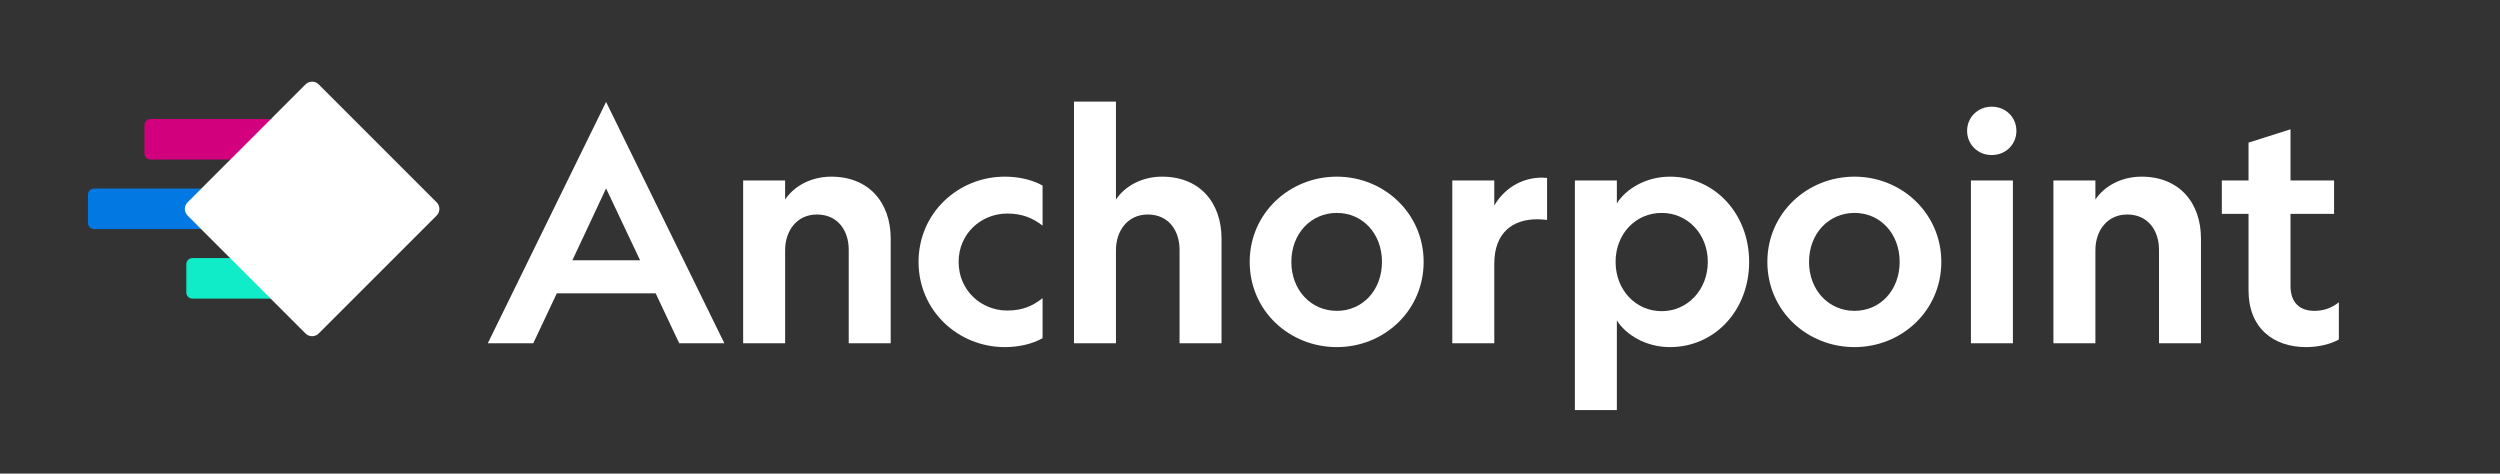 <?xml version="1.0" ?>
<svg xmlns="http://www.w3.org/2000/svg" viewBox="0 0 739 140" fill="none">
	<rect x="0" y="0" width="739" height="140" fill="#333333" stroke="none"/>
	<path fill-rule="evenodd" clip-rule="evenodd" d="M62.233 57.529C62.233 56.538 61.428 55.732 60.436 55.732H27.799C26.807 55.732 26 56.538 26 57.529V65.917C26 66.908 26.807 67.714 27.799 67.714H60.436C61.428 67.714 62.233 66.908 62.233 65.917V57.529Z" fill="#0178E2"/>
	<path fill-rule="evenodd" clip-rule="evenodd" d="M91.308 78.085C91.308 77.093 90.504 76.288 89.511 76.288H56.875C55.882 76.288 55.076 77.093 55.076 78.085V86.472C55.076 87.464 55.882 88.269 56.875 88.269H89.511C90.504 88.269 91.308 87.464 91.308 86.472V78.085Z" fill="#0FECC7"/>
	<path fill-rule="evenodd" clip-rule="evenodd" d="M82.494 36.974C82.494 35.982 81.689 35.177 80.699 35.177H44.502C43.511 35.177 42.703 35.982 42.703 36.974V45.361C42.703 46.353 43.511 47.158 44.502 47.158H80.699C81.689 47.158 82.494 46.353 82.494 45.361V36.974Z" fill="#D2007D"/>
	<path fill-rule="evenodd" clip-rule="evenodd" d="M129.077 63.708C130.15 62.635 130.156 60.892 129.086 59.823L94.202 24.938C93.132 23.869 91.389 23.874 90.317 24.947L55.446 59.817C54.373 60.89 54.368 62.633 55.437 63.703L90.322 98.587C91.391 99.657 93.134 99.651 94.207 98.578L129.077 63.708Z" fill="white"/>
	<path d="M179.156 30.13L144.188 101.476H157.63L164.586 86.718H193.82L200.776 101.476H214.124L179.156 30.13ZM179.156 55.698L189.214 76.942H169.192L179.156 55.698Z" fill="white"/>
	<path d="M232.084 73.934C232.084 68.2 235.562 63.406 241.484 63.406C247.688 63.406 250.884 68.2 250.884 73.84V101.476H263.292V70.55C263.292 59.834 256.806 52.22 245.714 52.22C239.604 52.22 234.622 55.134 232.084 58.988V53.348H219.676V101.476H232.084V73.934Z" fill="white"/>
	<path d="M297.749 91.794C290.041 91.794 283.367 85.872 283.367 77.412C283.367 69.046 290.041 63.124 297.749 63.124C302.167 63.124 305.269 64.44 308.183 66.696V54.852C305.175 53.16 301.227 52.22 296.997 52.22C283.273 52.22 271.523 62.936 271.523 77.412C271.523 91.888 283.273 102.604 296.997 102.604C301.227 102.604 305.175 101.664 308.183 99.972V88.128C305.269 90.478 302.167 91.794 297.749 91.794Z" fill="white"/>
	<path d="M329.877 73.934C329.877 68.2 333.355 63.406 339.277 63.406C345.481 63.406 348.677 68.2 348.677 73.84V101.476H361.085V70.55C361.085 59.834 354.599 52.22 343.507 52.22C337.397 52.22 332.415 55.134 329.877 58.988V30.036H317.469V101.476H329.877V73.934Z" fill="white"/>
	<path d="M395.166 102.604C409.078 102.604 420.828 91.888 420.828 77.412C420.828 63.03 409.078 52.22 395.166 52.22C381.16 52.22 369.41 63.03 369.41 77.412C369.41 91.888 381.16 102.604 395.166 102.604ZM395.166 62.936C402.78 62.936 408.514 69.046 408.514 77.412C408.514 85.778 402.78 91.888 395.166 91.888C387.552 91.888 381.724 85.778 381.724 77.412C381.724 69.046 387.552 62.936 395.166 62.936Z" fill="white"/>
	<path d="M457.312 52.596C456.842 52.596 456.372 52.502 455.902 52.502C449.322 52.502 444.34 56.168 441.708 60.774V53.348H429.3V101.476H441.708V77.976C441.708 68.67 447.254 64.816 454.398 64.816C455.338 64.816 456.278 64.91 457.312 65.004V52.596Z" fill="white"/>
	<path d="M493.642 52.22C486.498 52.22 480.576 55.886 477.944 60.116V53.348H465.536V121.216H477.944V94.708C480.576 98.938 486.498 102.604 493.642 102.604C506.896 102.604 517.048 91.7 517.048 77.412C517.048 63.218 506.896 52.22 493.642 52.22ZM491.198 62.936C498.812 62.936 504.828 69.14 504.828 77.412C504.828 85.684 498.812 91.982 491.198 91.982C483.49 91.982 477.568 85.684 477.568 77.412C477.568 69.14 483.49 62.936 491.198 62.936Z" fill="white"/>
	<path d="M548.189 102.604C562.101 102.604 573.851 91.888 573.851 77.412C573.851 63.03 562.101 52.22 548.189 52.22C534.183 52.22 522.433 63.03 522.433 77.412C522.433 91.888 534.183 102.604 548.189 102.604ZM548.189 62.936C555.803 62.936 561.537 69.046 561.537 77.412C561.537 85.778 555.803 91.888 548.189 91.888C540.575 91.888 534.747 85.778 534.747 77.412C534.747 69.046 540.575 62.936 548.189 62.936Z" fill="white"/>
	<path d="M588.81 31.54H588.716C584.674 31.54 581.478 34.642 581.478 38.684C581.478 42.726 584.674 45.828 588.716 45.828H588.81C592.852 45.828 596.048 42.726 596.048 38.684C596.048 34.642 592.852 31.54 588.81 31.54ZM582.606 53.348V101.476H595.014V53.348H582.606Z" fill="white"/>
	<path d="M619.401 73.934C619.401 68.2 622.879 63.406 628.801 63.406C635.005 63.406 638.201 68.2 638.201 73.84V101.476H650.609V70.55C650.609 59.834 644.123 52.22 633.031 52.22C626.921 52.22 621.939 55.134 619.401 58.988V53.348H606.993V101.476H619.401V73.934Z" fill="white"/>
	<path d="M677.075 84.556V63.218H689.953V53.348H677.075V38.214L664.667 42.162V53.348H656.771V63.218H664.667V85.872C664.667 96.87 671.905 102.604 681.681 102.604C685.253 102.604 688.919 101.758 691.363 100.348V89.35C689.295 91.042 686.851 91.888 684.125 91.888C679.707 91.888 677.075 89.35 677.075 84.556Z" fill="white"/>
</svg>
